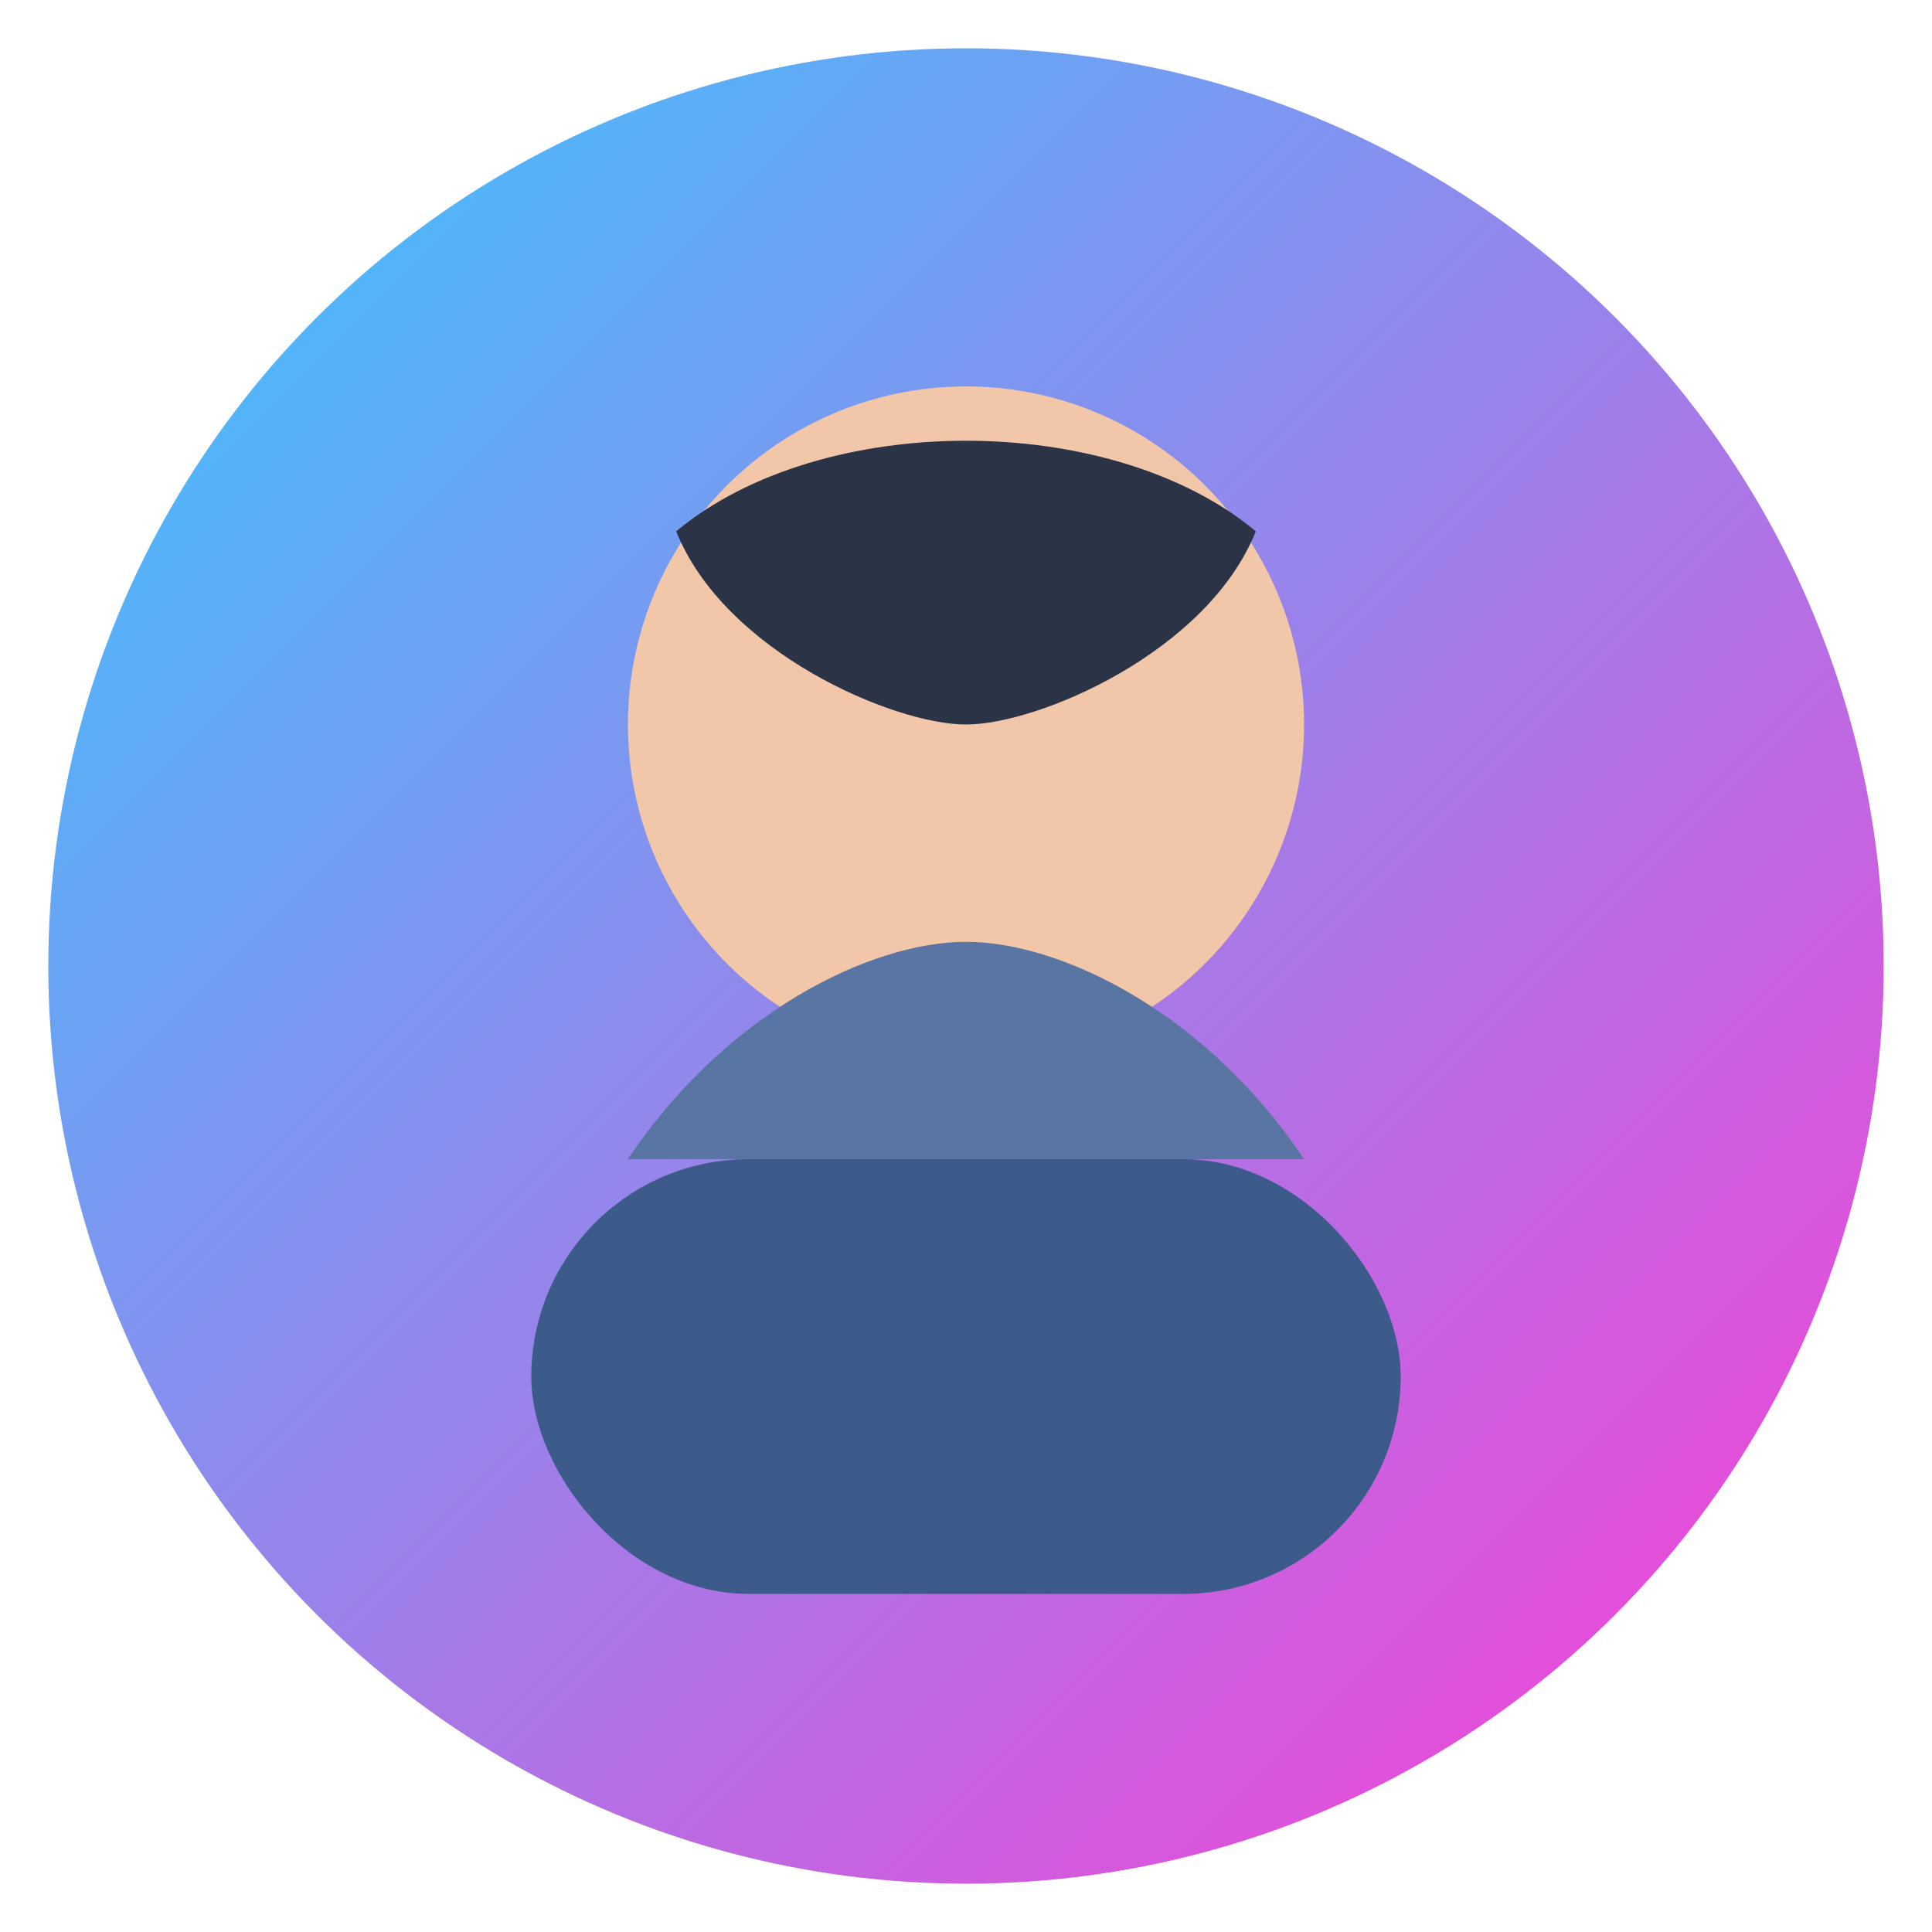<svg width="80" height="80" viewBox="0 0 80 80" xmlns="http://www.w3.org/2000/svg">
  <defs>
    <linearGradient id="bg3" x1="0" y1="0" x2="1" y2="1">
      <stop offset="0" stop-color="#36c8ff"/>
      <stop offset="1" stop-color="#ff3bd4"/>
    </linearGradient>
  </defs>
  <circle cx="40" cy="40" r="38" fill="url(#bg3)"/>
  <circle cx="40" cy="30" r="14" fill="#f2c7a9"/>
  <rect x="22" y="48" width="36" height="18" rx="9" fill="#3c5b8a"/>
  <path d="M26 48c4-6 10-9 14-9s10 3 14 9" fill="#5875a4"/>
  <path d="M28 22c6-5 18-5 24 0-2 5-9 8-12 8s-10-3-12-8z" fill="#2b3347"/>
</svg>